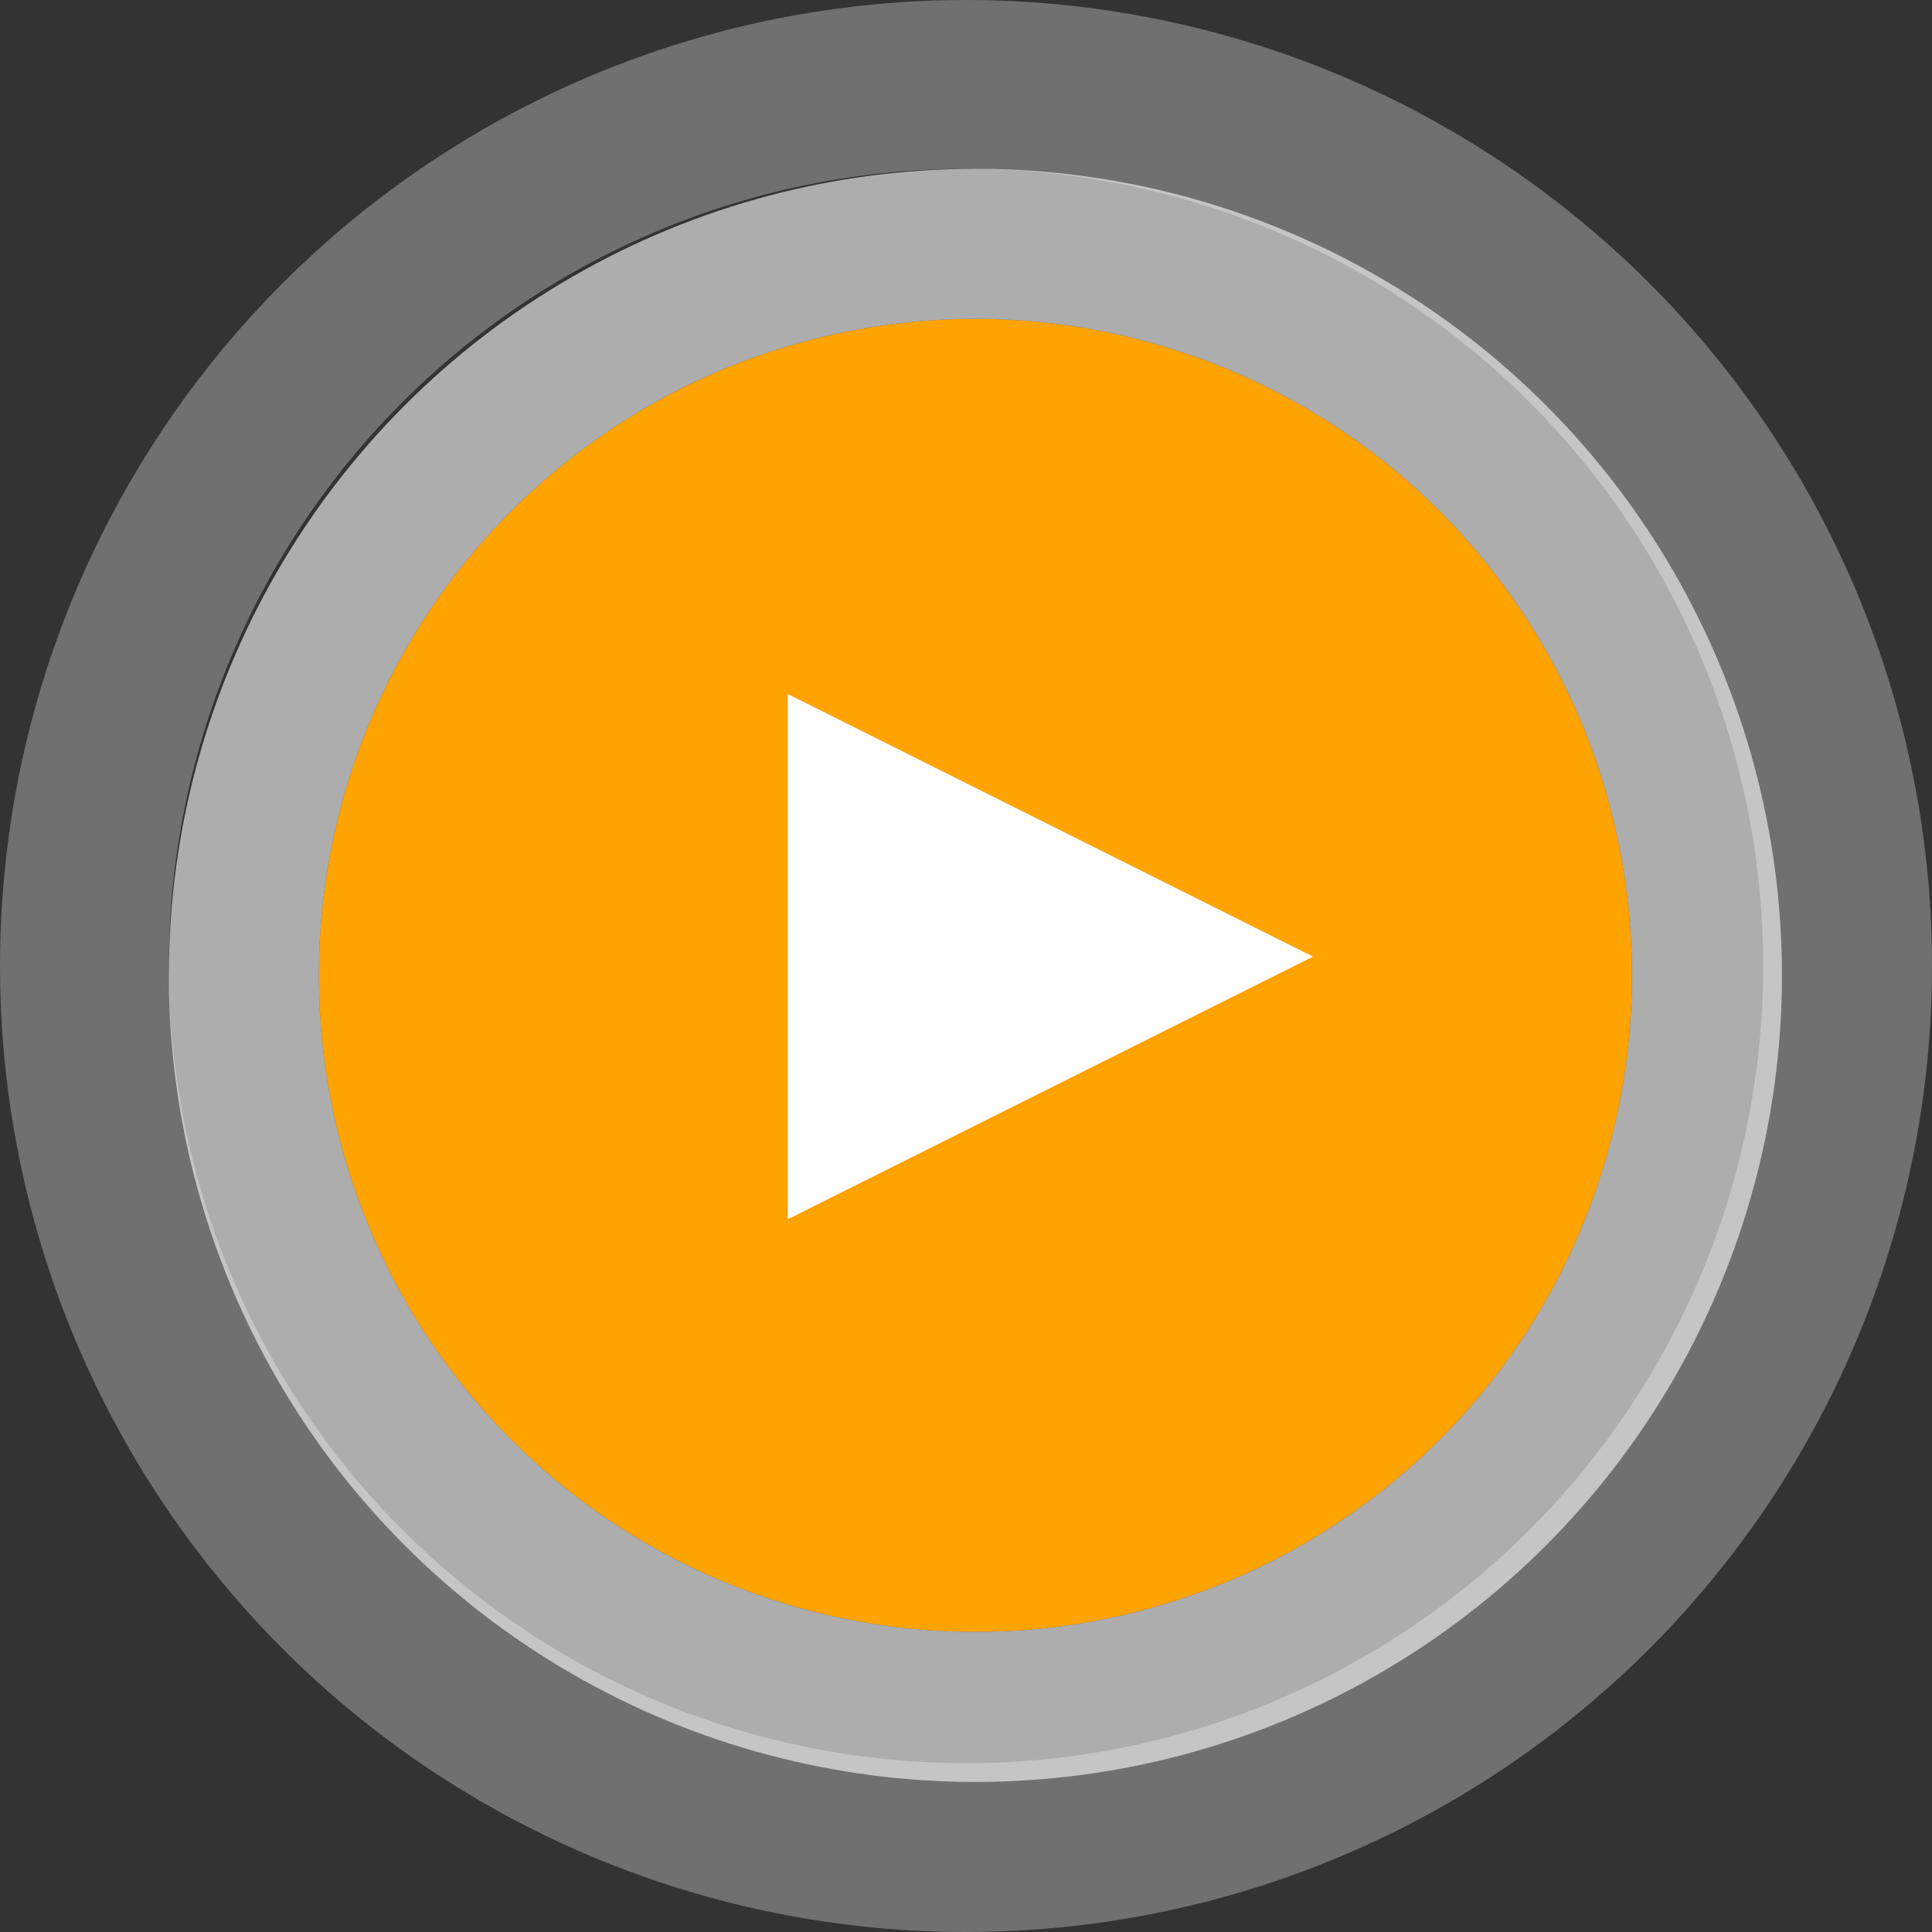 <svg height="103" viewBox="0 0 103 103" width="103" xmlns="http://www.w3.org/2000/svg"><rect x="0" y="0" width="103" height="103" fill="#333333" stroke="none"/><g fill="none" fill-rule="evenodd" transform="translate(9 9)"><circle cx="43" cy="43" fill="#ffa300" r="35"/><circle cx="43" cy="43" opacity=".6" r="39" stroke="#fff" stroke-width="8"/><circle cx="42.5" cy="42.5" opacity=".3" r="47" stroke="#fff" stroke-width="9"/><path d="m61 42-28 14v-28z" fill="#fff"/></g></svg>